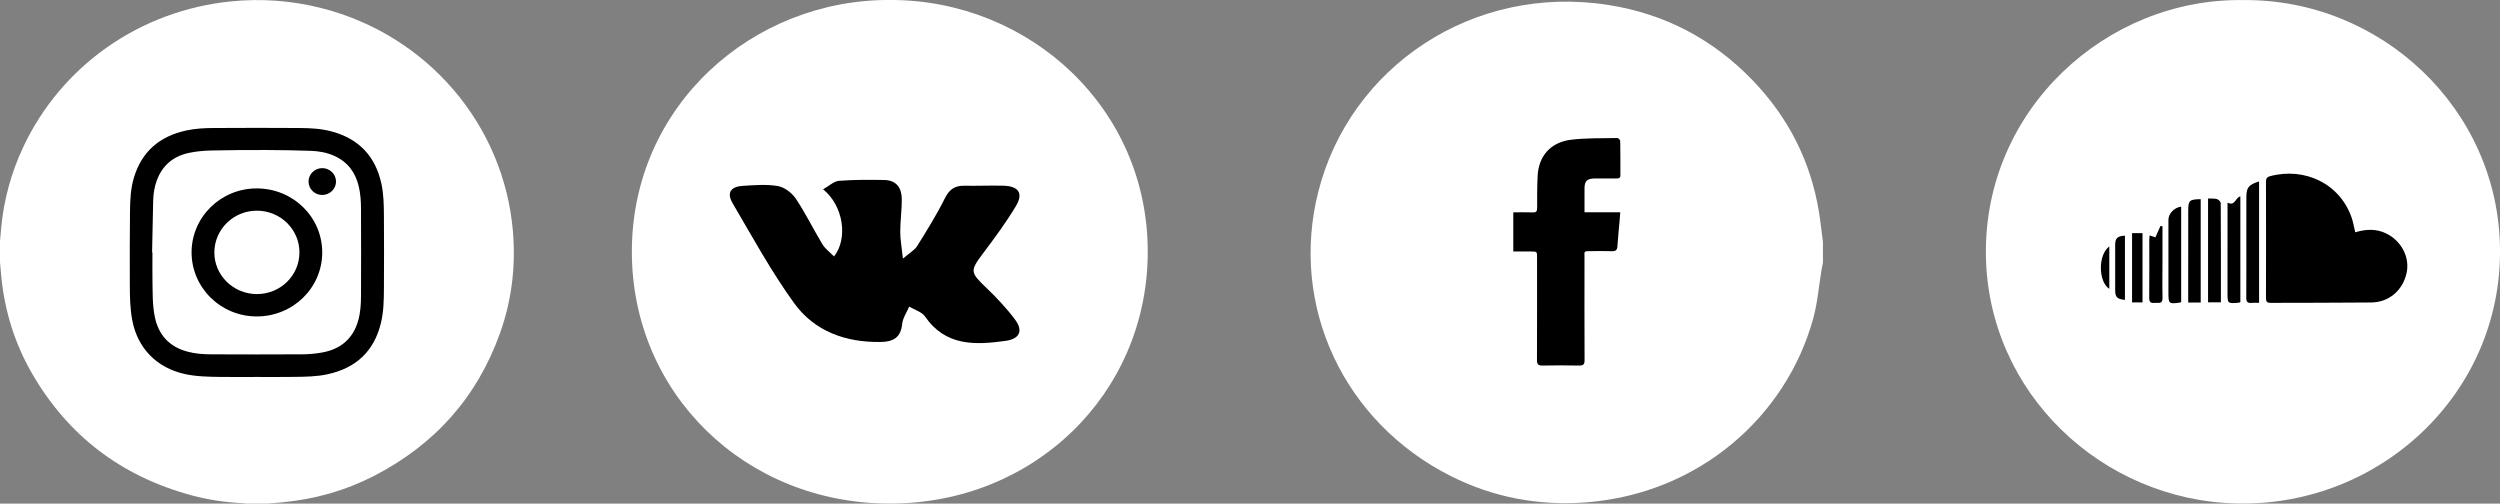 <svg width="139" height="28" viewBox="0 0 139 28" fill="none" xmlns="http://www.w3.org/2000/svg">
<rect x="0" y="0" width="139" height="28" fill="#808080" stroke="none"/>
<g clip-path="url(#clip0)">
<path d="M0 14.583C0 14.195 0 13.807 0 13.419C0.025 13.142 0.047 12.863 0.074 12.586C0.227 11.057 0.63 9.593 1.283 8.196C3.409 3.651 7.781 0.584 12.856 0.076C14.551 -0.093 16.227 0.032 17.876 0.452C23.756 1.942 28.028 6.935 28.52 12.884C28.678 14.807 28.455 16.687 27.807 18.507C26.538 22.069 24.184 24.721 20.777 26.469C19.197 27.28 17.507 27.753 15.73 27.926C15.446 27.954 15.163 27.975 14.879 28C14.483 28 14.087 28 13.691 28C13.635 27.993 13.579 27.981 13.522 27.979C12.554 27.933 11.598 27.796 10.664 27.543C6.715 26.48 3.738 24.19 1.74 20.693C0.805 19.054 0.265 17.287 0.076 15.417C0.047 15.14 0.025 14.862 0 14.583Z" fill="white"/>
<path d="M17.93 10.84C17.515 10.851 17.167 10.524 17.155 10.112C17.142 9.708 17.48 9.357 17.896 9.348C18.319 9.337 18.672 9.665 18.683 10.078C18.692 10.489 18.357 10.829 17.93 10.84Z" fill="black"/>
<path d="M49.524 -0.001C57.211 0.001 63.861 5.986 63.814 14.078C63.769 21.895 57.501 28.003 49.47 27.999C41.391 27.996 35.122 21.833 35.131 13.977C35.14 5.868 41.853 -0.057 49.524 -0.001Z" fill="white"/>
<path d="M45.763 10.525C46.113 10.329 46.369 10.075 46.646 10.054C47.481 9.989 48.325 9.994 49.164 10.008C49.848 10.018 50.136 10.458 50.14 11.068C50.143 11.675 50.055 12.283 50.053 12.89C50.053 13.312 50.134 13.731 50.203 14.379C50.59 14.047 50.854 13.906 50.991 13.685C51.534 12.814 52.08 11.939 52.535 11.024C52.78 10.534 53.081 10.317 53.619 10.327C54.34 10.341 55.062 10.306 55.784 10.325C56.63 10.347 56.912 10.74 56.489 11.451C55.938 12.373 55.291 13.243 54.645 14.103C53.93 15.054 53.943 15.146 54.808 15.971C55.393 16.53 55.955 17.125 56.437 17.769C56.903 18.391 56.696 18.843 55.91 18.952C54.216 19.19 52.568 19.25 51.435 17.601C51.257 17.34 50.852 17.229 50.552 17.047C50.415 17.368 50.194 17.68 50.161 18.01C50.086 18.753 49.684 19.002 48.975 19.014C47.006 19.047 45.276 18.411 44.15 16.85C42.879 15.089 41.83 13.17 40.732 11.296C40.39 10.712 40.631 10.368 41.322 10.331C41.967 10.296 42.631 10.234 43.257 10.347C43.626 10.414 44.036 10.731 44.251 11.05C44.794 11.862 45.221 12.747 45.728 13.583C45.883 13.839 46.149 14.029 46.373 14.259C47.159 13.259 46.898 11.437 45.763 10.525Z" fill="black"/>
<path d="M101.355 13.454C101.355 13.839 101.355 14.223 101.355 14.606C101.33 14.737 101.299 14.867 101.278 15C101.128 15.899 101.058 16.818 100.819 17.693C99.314 23.183 94.442 27.439 88.227 27.928C85.583 28.136 83.044 27.667 80.668 26.471C74.713 23.473 71.685 17.014 73.3 10.65C75.055 3.734 81.874 -0.906 89.424 0.276C92.574 0.769 95.254 2.189 97.446 4.465C99.436 6.532 100.675 8.973 101.134 11.784C101.224 12.34 101.283 12.899 101.355 13.454Z" fill="white"/>
<path d="M84.139 13.981C84.139 13.244 84.139 12.54 84.139 11.806C84.504 11.806 84.859 11.796 85.213 11.81C85.407 11.819 85.465 11.755 85.465 11.57C85.465 10.974 85.463 10.378 85.492 9.783C85.544 8.679 86.217 7.905 87.351 7.769C88.199 7.667 89.063 7.693 89.921 7.674C89.977 7.672 90.085 7.78 90.085 7.838C90.098 8.473 90.091 9.11 90.094 9.745C90.096 9.905 90.004 9.923 89.876 9.923C89.463 9.921 89.049 9.919 88.636 9.924C88.251 9.93 88.105 10.069 88.1 10.443C88.095 10.886 88.098 11.33 88.098 11.801C88.764 11.801 89.41 11.801 90.087 11.801C90.071 11.993 90.058 12.154 90.046 12.316C90.006 12.775 89.957 13.233 89.929 13.692C89.916 13.903 89.83 13.974 89.614 13.967C89.234 13.951 88.852 13.962 88.471 13.963C88.023 13.963 88.1 13.956 88.098 14.341C88.096 16.232 88.093 18.124 88.102 20.015C88.104 20.255 88.041 20.331 87.79 20.325C87.117 20.31 86.444 20.31 85.771 20.325C85.519 20.332 85.456 20.248 85.456 20.013C85.463 18.114 85.46 16.214 85.46 14.315C85.46 13.983 85.46 13.983 85.114 13.983C84.799 13.981 84.484 13.981 84.139 13.981Z" fill="black"/>
<path d="M124.7 0.005C132.35 -0.081 138.938 6.034 139.001 13.87C139.066 21.874 132.359 28.139 124.43 27.995C116.872 27.855 110.478 21.827 110.415 14.108C110.346 6.101 117.077 -0.097 124.7 0.005Z" fill="white"/>
<path d="M130.95 12.916C131.542 12.738 132.108 12.71 132.658 12.973C133.517 13.383 133.997 14.308 133.807 15.177C133.592 16.149 132.831 16.807 131.836 16.818C129.971 16.839 128.107 16.83 126.244 16.839C126.035 16.84 125.988 16.758 125.988 16.571C125.994 14.414 125.994 12.258 125.988 10.101C125.988 9.932 126.046 9.84 126.206 9.798C128.15 9.276 130.135 10.216 130.772 12.165C130.846 12.399 130.886 12.645 130.95 12.916Z" fill="black"/>
<path d="M14.285 20.959C13.605 20.959 12.925 20.966 12.245 20.957C11.575 20.948 10.905 20.938 10.248 20.79C8.71 20.442 7.646 19.359 7.353 17.803C7.227 17.133 7.219 16.456 7.218 15.779C7.212 14.424 7.214 13.069 7.228 11.715C7.236 11.091 7.266 10.466 7.45 9.861C7.885 8.436 8.863 7.584 10.331 7.26C10.857 7.143 11.395 7.118 11.93 7.117C13.495 7.108 15.061 7.106 16.627 7.117C17.25 7.12 17.872 7.15 18.477 7.318C19.973 7.734 20.867 8.702 21.198 10.179C21.337 10.792 21.342 11.418 21.346 12.043C21.355 13.369 21.355 14.696 21.346 16.022C21.342 16.671 21.335 17.322 21.18 17.959C20.802 19.518 19.805 20.463 18.213 20.809C17.597 20.943 16.969 20.947 16.343 20.955C15.661 20.966 14.973 20.959 14.285 20.959ZM8.456 14.034C8.463 14.034 8.469 14.034 8.476 14.034C8.476 14.542 8.469 15.05 8.477 15.558C8.49 16.246 8.469 16.936 8.607 17.615C8.809 18.61 9.395 19.269 10.405 19.546C10.846 19.668 11.3 19.7 11.751 19.701C13.44 19.708 15.128 19.71 16.816 19.7C17.185 19.698 17.559 19.664 17.921 19.597C18.956 19.408 19.638 18.819 19.919 17.812C20.043 17.366 20.07 16.907 20.072 16.449C20.079 14.837 20.079 13.225 20.072 11.613C20.07 11.193 20.045 10.773 19.946 10.362C19.762 9.588 19.334 9.002 18.585 8.665C18.16 8.475 17.705 8.397 17.242 8.385C16.454 8.362 15.666 8.342 14.878 8.341C13.837 8.339 12.797 8.342 11.757 8.367C11.345 8.376 10.927 8.413 10.526 8.496C9.64 8.678 9.025 9.191 8.717 10.037C8.587 10.392 8.528 10.762 8.517 11.136C8.494 12.101 8.477 13.068 8.456 14.034Z" fill="black"/>
<path d="M10.652 14.03C10.654 12.066 12.279 10.472 14.277 10.476C16.297 10.479 17.918 12.068 17.916 14.038C17.913 16.01 16.286 17.598 14.268 17.594C12.27 17.591 10.652 15.995 10.652 14.03ZM14.29 11.714C12.99 11.709 11.928 12.742 11.918 14.023C11.907 15.3 12.97 16.347 14.279 16.351C15.589 16.354 16.648 15.321 16.649 14.033C16.651 12.756 15.596 11.719 14.29 11.714Z" fill="black"/>
<path d="M125.605 16.838C125.467 16.838 125.326 16.826 125.188 16.84C124.957 16.865 124.891 16.771 124.893 16.551C124.902 15.353 124.896 14.154 124.896 12.956C124.896 12.297 124.898 11.639 124.898 10.979C124.898 10.425 125.013 10.275 125.605 10.085C125.605 12.33 125.605 14.567 125.605 16.838Z" fill="black"/>
<path d="M122.768 11.036C122.949 11.045 123.119 11.027 123.266 11.07C123.353 11.094 123.473 11.218 123.473 11.297C123.486 13.124 123.482 14.954 123.482 16.809C123.241 16.809 123.014 16.809 122.768 16.809C122.768 14.888 122.768 12.978 122.768 11.036Z" fill="black"/>
<path d="M122.359 11.074C122.359 12.984 122.359 14.893 122.359 16.821C122.13 16.821 121.92 16.821 121.664 16.821C121.664 16.655 121.664 16.498 121.664 16.343C121.664 14.796 121.666 13.247 121.666 11.7C121.668 11.141 121.729 11.085 122.359 11.074Z" fill="black"/>
<path d="M124.564 16.802C124.521 16.814 124.494 16.83 124.463 16.832C123.85 16.881 123.85 16.881 123.85 16.275C123.85 14.737 123.85 13.199 123.851 11.661C123.851 11.544 123.851 11.428 123.851 11.267C124.292 11.483 124.273 10.975 124.564 10.92C124.564 12.886 124.564 14.844 124.564 16.802Z" fill="black"/>
<path d="M121.273 16.788C121.247 16.807 121.24 16.817 121.231 16.819C120.58 16.911 120.567 16.9 120.565 16.262C120.565 14.914 120.563 13.565 120.565 12.217C120.565 11.877 120.884 11.542 121.273 11.487C121.273 13.258 121.273 15.029 121.273 16.788Z" fill="black"/>
<path d="M119.518 13.089C119.649 13.133 119.743 13.165 119.84 13.197C119.935 12.985 120.031 12.773 120.124 12.563C120.16 12.569 120.198 12.576 120.234 12.581C120.234 13.172 120.234 13.765 120.234 14.355C120.234 15.093 120.22 15.83 120.236 16.567C120.243 16.932 119.995 16.821 119.802 16.841C119.592 16.862 119.494 16.805 119.496 16.566C119.509 15.49 119.5 14.412 119.5 13.336C119.502 13.267 119.511 13.198 119.518 13.089Z" fill="black"/>
<path d="M118.543 12.964C118.743 12.964 118.925 12.964 119.124 12.964C119.124 14.251 119.124 15.523 119.124 16.814C118.941 16.814 118.754 16.814 118.543 16.814C118.543 15.528 118.543 14.257 118.543 12.964Z" fill="black"/>
<path d="M118.147 13.104C118.147 14.295 118.147 15.484 118.147 16.676C117.704 16.627 117.604 16.521 117.604 16.124C117.604 15.286 117.604 14.45 117.604 13.613C117.604 13.247 117.733 13.12 118.147 13.104Z" fill="black"/>
<path d="M117.277 16.059C116.678 15.682 116.627 14.183 117.277 13.701C117.277 14.5 117.277 15.273 117.277 16.059Z" fill="black"/>
</g>
<defs>
<clipPath id="clip0">
<rect width="139" height="28" fill="white"/>
</clipPath>
</defs>
</svg>
